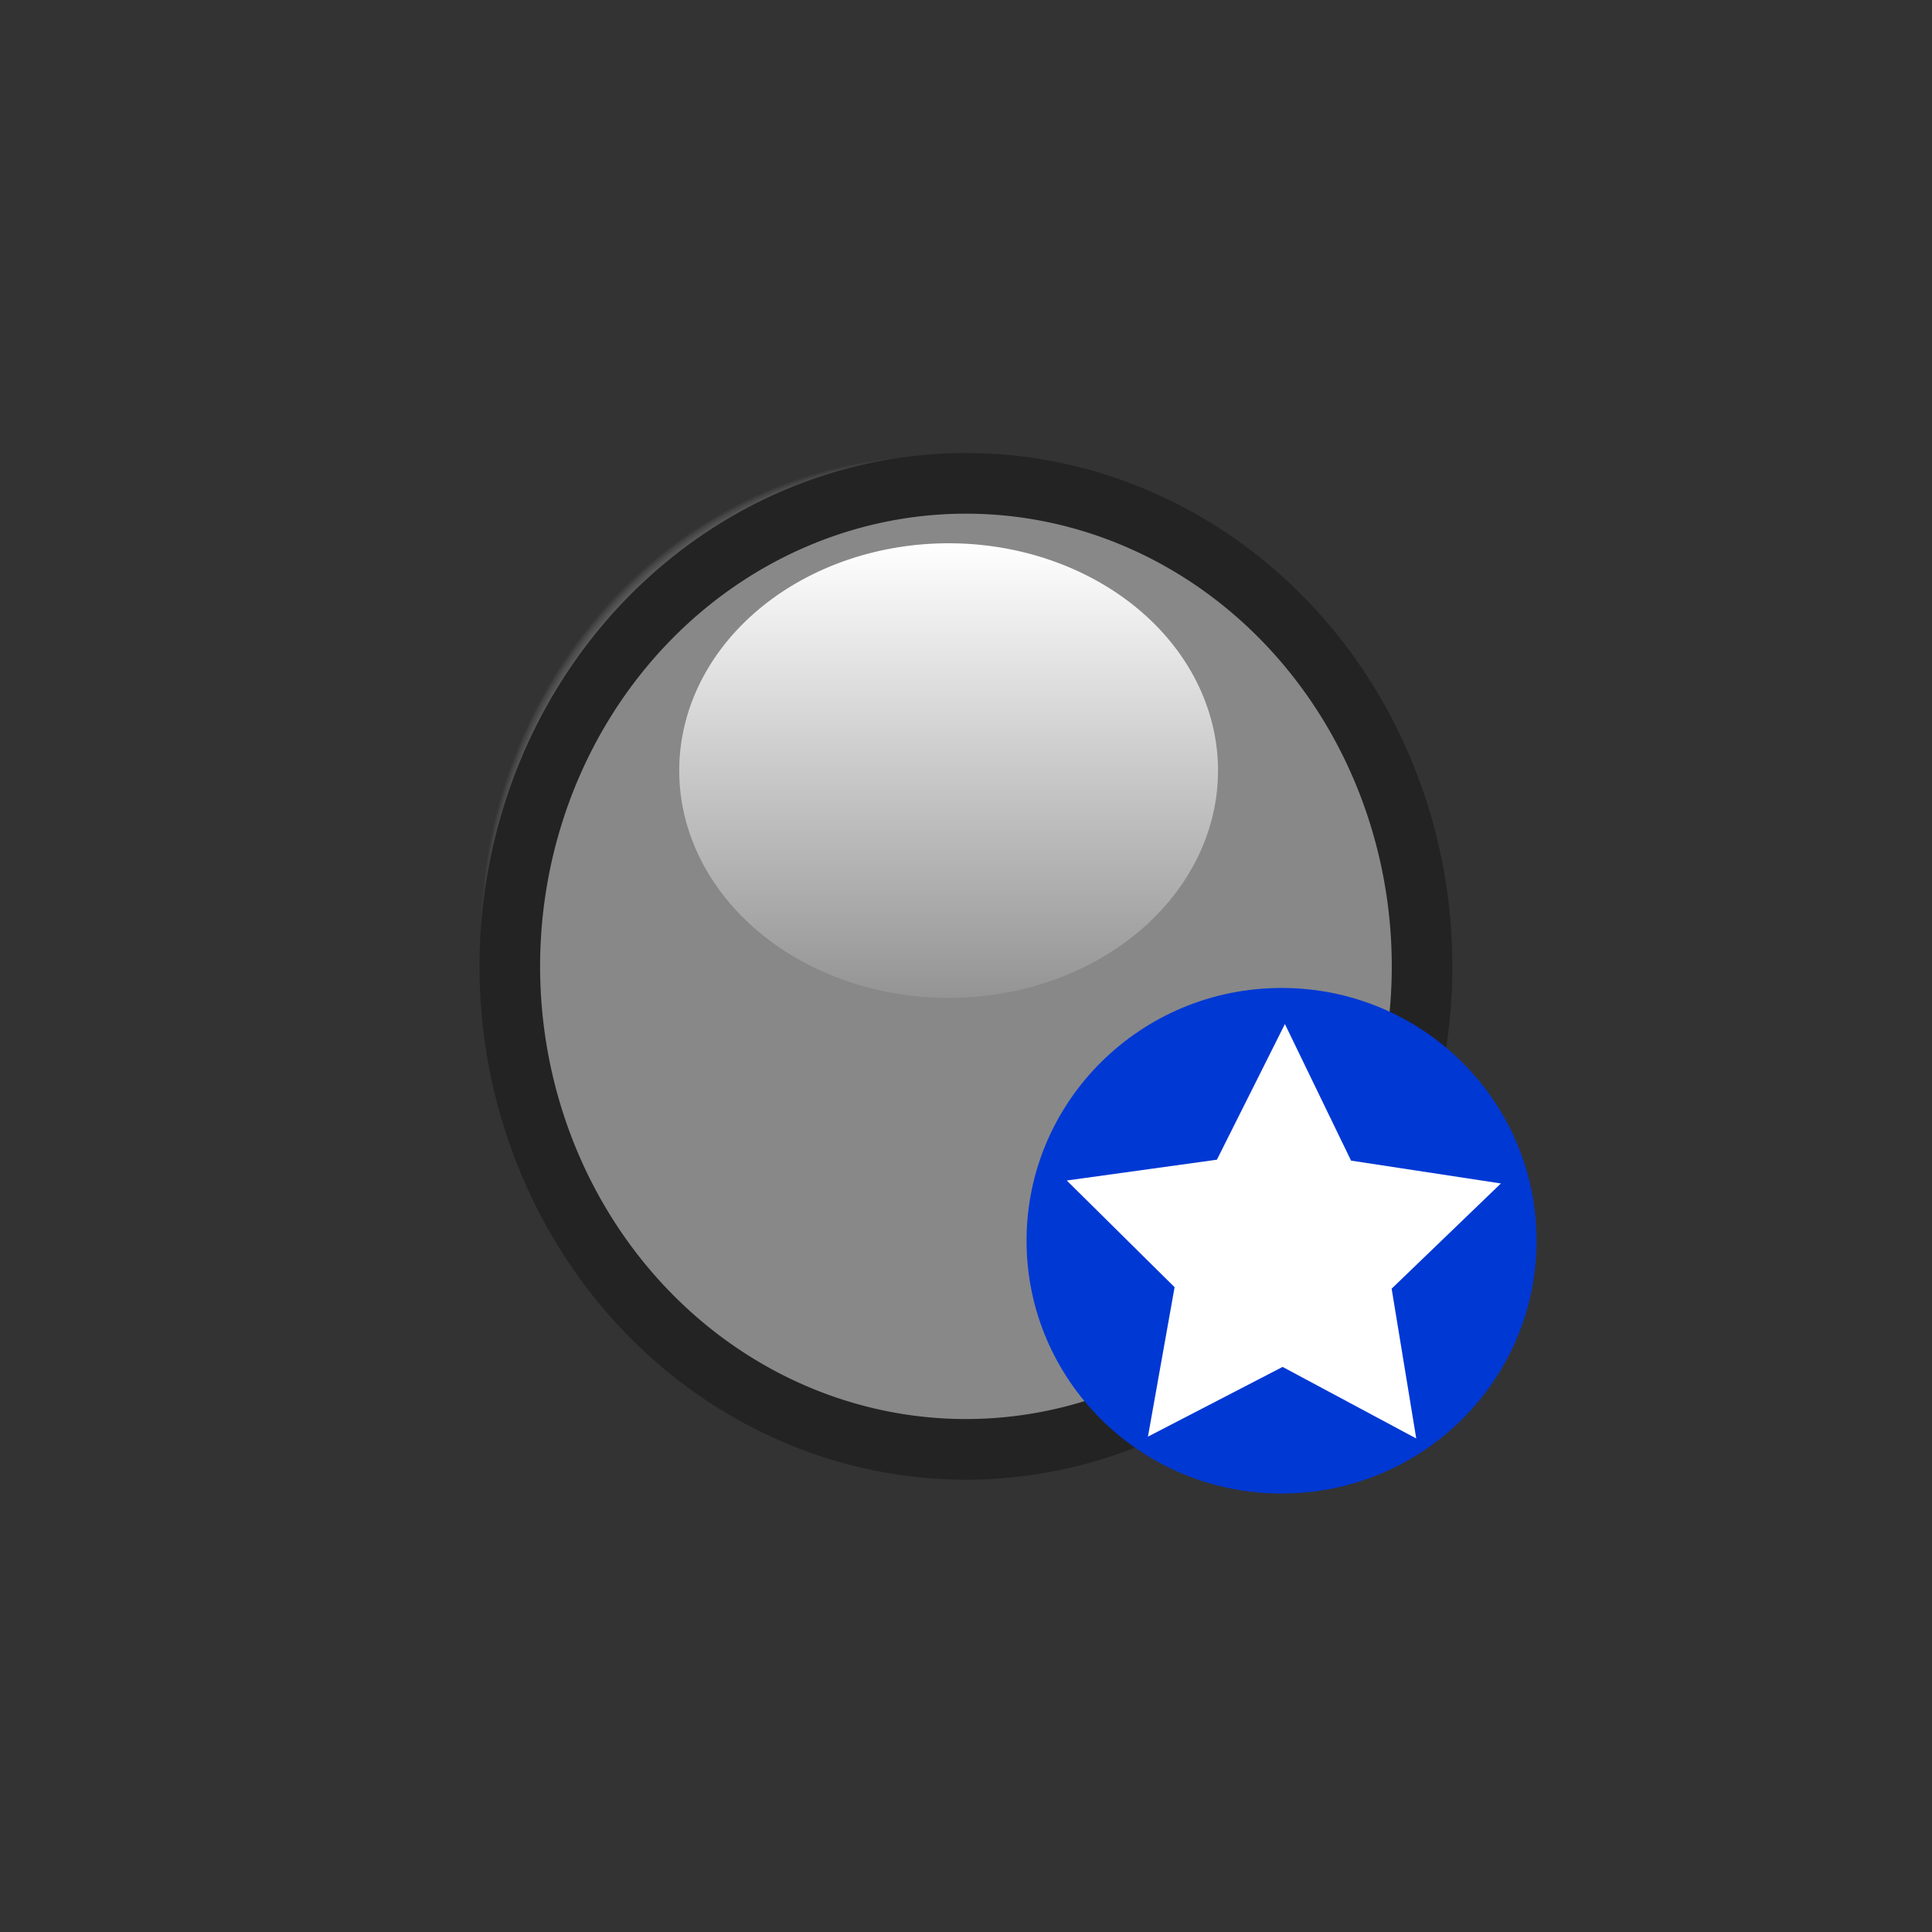 <?xml version="1.0" encoding="UTF-8" standalone="no"?>
<!-- Created with Inkscape (http://www.inkscape.org/) -->

<svg
   version="1.0"
   width="128"
   height="128"
   id="svg2"
   inkscape:version="1.1.2 (0a00cf5339, 2022-02-04)"
   sodipodi:docname="branch_instances.svg"
   inkscape:export-filename="/home/bbou/Desktop/stale.png"
   inkscape:export-xdpi="11.25"
   inkscape:export-ydpi="11.25"
   xmlns:inkscape="http://www.inkscape.org/namespaces/inkscape"
   xmlns:sodipodi="http://sodipodi.sourceforge.net/DTD/sodipodi-0.dtd"
   xmlns:xlink="http://www.w3.org/1999/xlink"
   xmlns="http://www.w3.org/2000/svg"
   xmlns:svg="http://www.w3.org/2000/svg"
   xmlns:rdf="http://www.w3.org/1999/02/22-rdf-syntax-ns#"
   xmlns:cc="http://creativecommons.org/ns#"
   xmlns:dc="http://purl.org/dc/elements/1.1/">
  <rect width="100%" height="100%" fill="#333333" stroke="none"/>
  <sodipodi:namedview
     pagecolor="#ffffff"
     bordercolor="#666666"
     borderopacity="1"
     objecttolerance="10"
     gridtolerance="10"
     guidetolerance="10"
     inkscape:pageopacity="0"
     inkscape:pageshadow="2"
     inkscape:window-width="1244"
     inkscape:window-height="971"
     id="namedview21"
     showgrid="false"
     inkscape:zoom="2.1599903"
     inkscape:cx="42.361301"
     inkscape:cy="27.083455"
     inkscape:window-x="609"
     inkscape:window-y="125"
     inkscape:window-maximized="0"
     inkscape:current-layer="svg2"
     inkscape:pagecheckerboard="0" />
  <defs
     id="defs5">
    <linearGradient
       id="linearGradient2816">
      <stop
         style="stop-color:#949494;stop-opacity:1"
         offset="0"
         id="stop2818" />
      <stop
         style="stop-color:#ffffff;stop-opacity:1"
         offset="1"
         id="stop2820" />
    </linearGradient>
    <linearGradient
       id="linearGradient2794">
      <stop
         style="stop-color:#545454;stop-opacity:1"
         offset="0"
         id="stop2796" />
      <stop
         style="stop-color:#545454;stop-opacity:1"
         offset="0.946"
         id="stop2804" />
      <stop
         style="stop-color:#c5c5c5;stop-opacity:0"
         offset="1"
         id="stop2798" />
    </linearGradient>
    <radialGradient
       inkscape:collect="always"
       xlink:href="#linearGradient2794"
       id="radialGradient3841"
       gradientUnits="userSpaceOnUse"
       gradientTransform="matrix(0.696,0,0,0.736,28.333,17.546)"
       cx="62.984"
       cy="65.016"
       fx="62.984"
       fy="65.016"
       r="54.18" />
    <linearGradient
       inkscape:collect="always"
       xlink:href="#linearGradient2816"
       id="linearGradient3843"
       gradientUnits="userSpaceOnUse"
       gradientTransform="matrix(0.696,0,0,0.736,28.971,23.907)"
       x1="31.5"
       y1="63"
       x2="31.5"
       y2="12" />
  </defs>
  <g
     id="g3836"
     transform="matrix(0.801,0,0,0.802,4.225,9.733)"
     style="stroke-width:1.866">
    <path
       id="path2790"
       style="fill:url(#radialGradient3841);fill-opacity:1;fill-rule:nonzero;stroke:none;stroke-width:1.866"
       d="m 109.916,65.426 a 37.726,39.9 0 0 1 -75.453,0 37.726,39.9 0 1 1 75.453,0 z"
       inkscape:connector-curvature="0" />
    <path
       id="path1873"
       style="fill:#888888;fill-opacity:1;fill-rule:nonzero;stroke:#232323;stroke-width:5.01;stroke-linecap:butt;stroke-linejoin:round;stroke-miterlimit:4;stroke-dasharray:none;stroke-dashoffset:0;stroke-opacity:1"
       d="m 112.347,67.694 a 37.726,39.9 0 0 1 -75.453,0 37.726,39.9 0 1 1 75.453,0 z"
       inkscape:connector-curvature="0" />
    <path
       id="path2814"
       style="fill:url(#linearGradient3843);fill-opacity:1;fill-rule:nonzero;stroke:none;stroke-width:1.866"
       d="m 95.47,51.523 a 22.282,18.779 0 0 1 -44.564,0 22.282,18.779 0 1 1 44.564,0 z"
       inkscape:connector-curvature="0" />
  </g>
  <g
     id="g860"
     transform="matrix(0.145,0,0,0.145,66.347,63.639)"
     style="stroke-width:1.72">
    <rect
       id="_x3C_Slice_x3E_-7"
       style="fill:none;stroke-width:1.72"
       y="0"
       x="0"
       height="256"
       width="256" />
    <g
       id="layer1-8"
       inkscape:label="Layer 1"
       transform="matrix(4.855,0,0,4.855,11.491,10.469)"
       style="stroke-width:1.417">
      <ellipse
         style="fill:#0038d4;fill-opacity:1;fill-rule:evenodd;stroke:none;stroke-width:1.417"
         id="path1880-8"
         transform="matrix(3.393,0,0,3.332,-3.669,-2.306)"
         cx="8.154"
         cy="7.959"
         rx="7.073"
         ry="7.14" />
      <path
         sodipodi:type="star"
         style="fill:#ffffff;fill-opacity:1;stroke:none;stroke-width:1.417"
         id="path2768-6"
         sodipodi:sides="5"
         sodipodi:cx="3.9643564"
         sodipodi:cy="4.3772278"
         sodipodi:r1="6.330698"
         sodipodi:r2="3.165349"
         sodipodi:arg1="1.1453467"
         sodipodi:arg2="1.7736652"
         inkscape:flatsided="false"
         inkscape:rounded="0"
         inkscape:randomized="0"
         d="M 6.577,10.144 3.327,7.478 -0.712,8.644 0.819,4.729 -1.539,1.248 2.658,1.494 5.24,-1.824 6.303,2.244 10.256,3.674 6.716,5.942 Z"
         transform="matrix(3.328,-0.662,0.661,3.333,8.079,13.366)" />
    </g>
  </g>
</svg>
